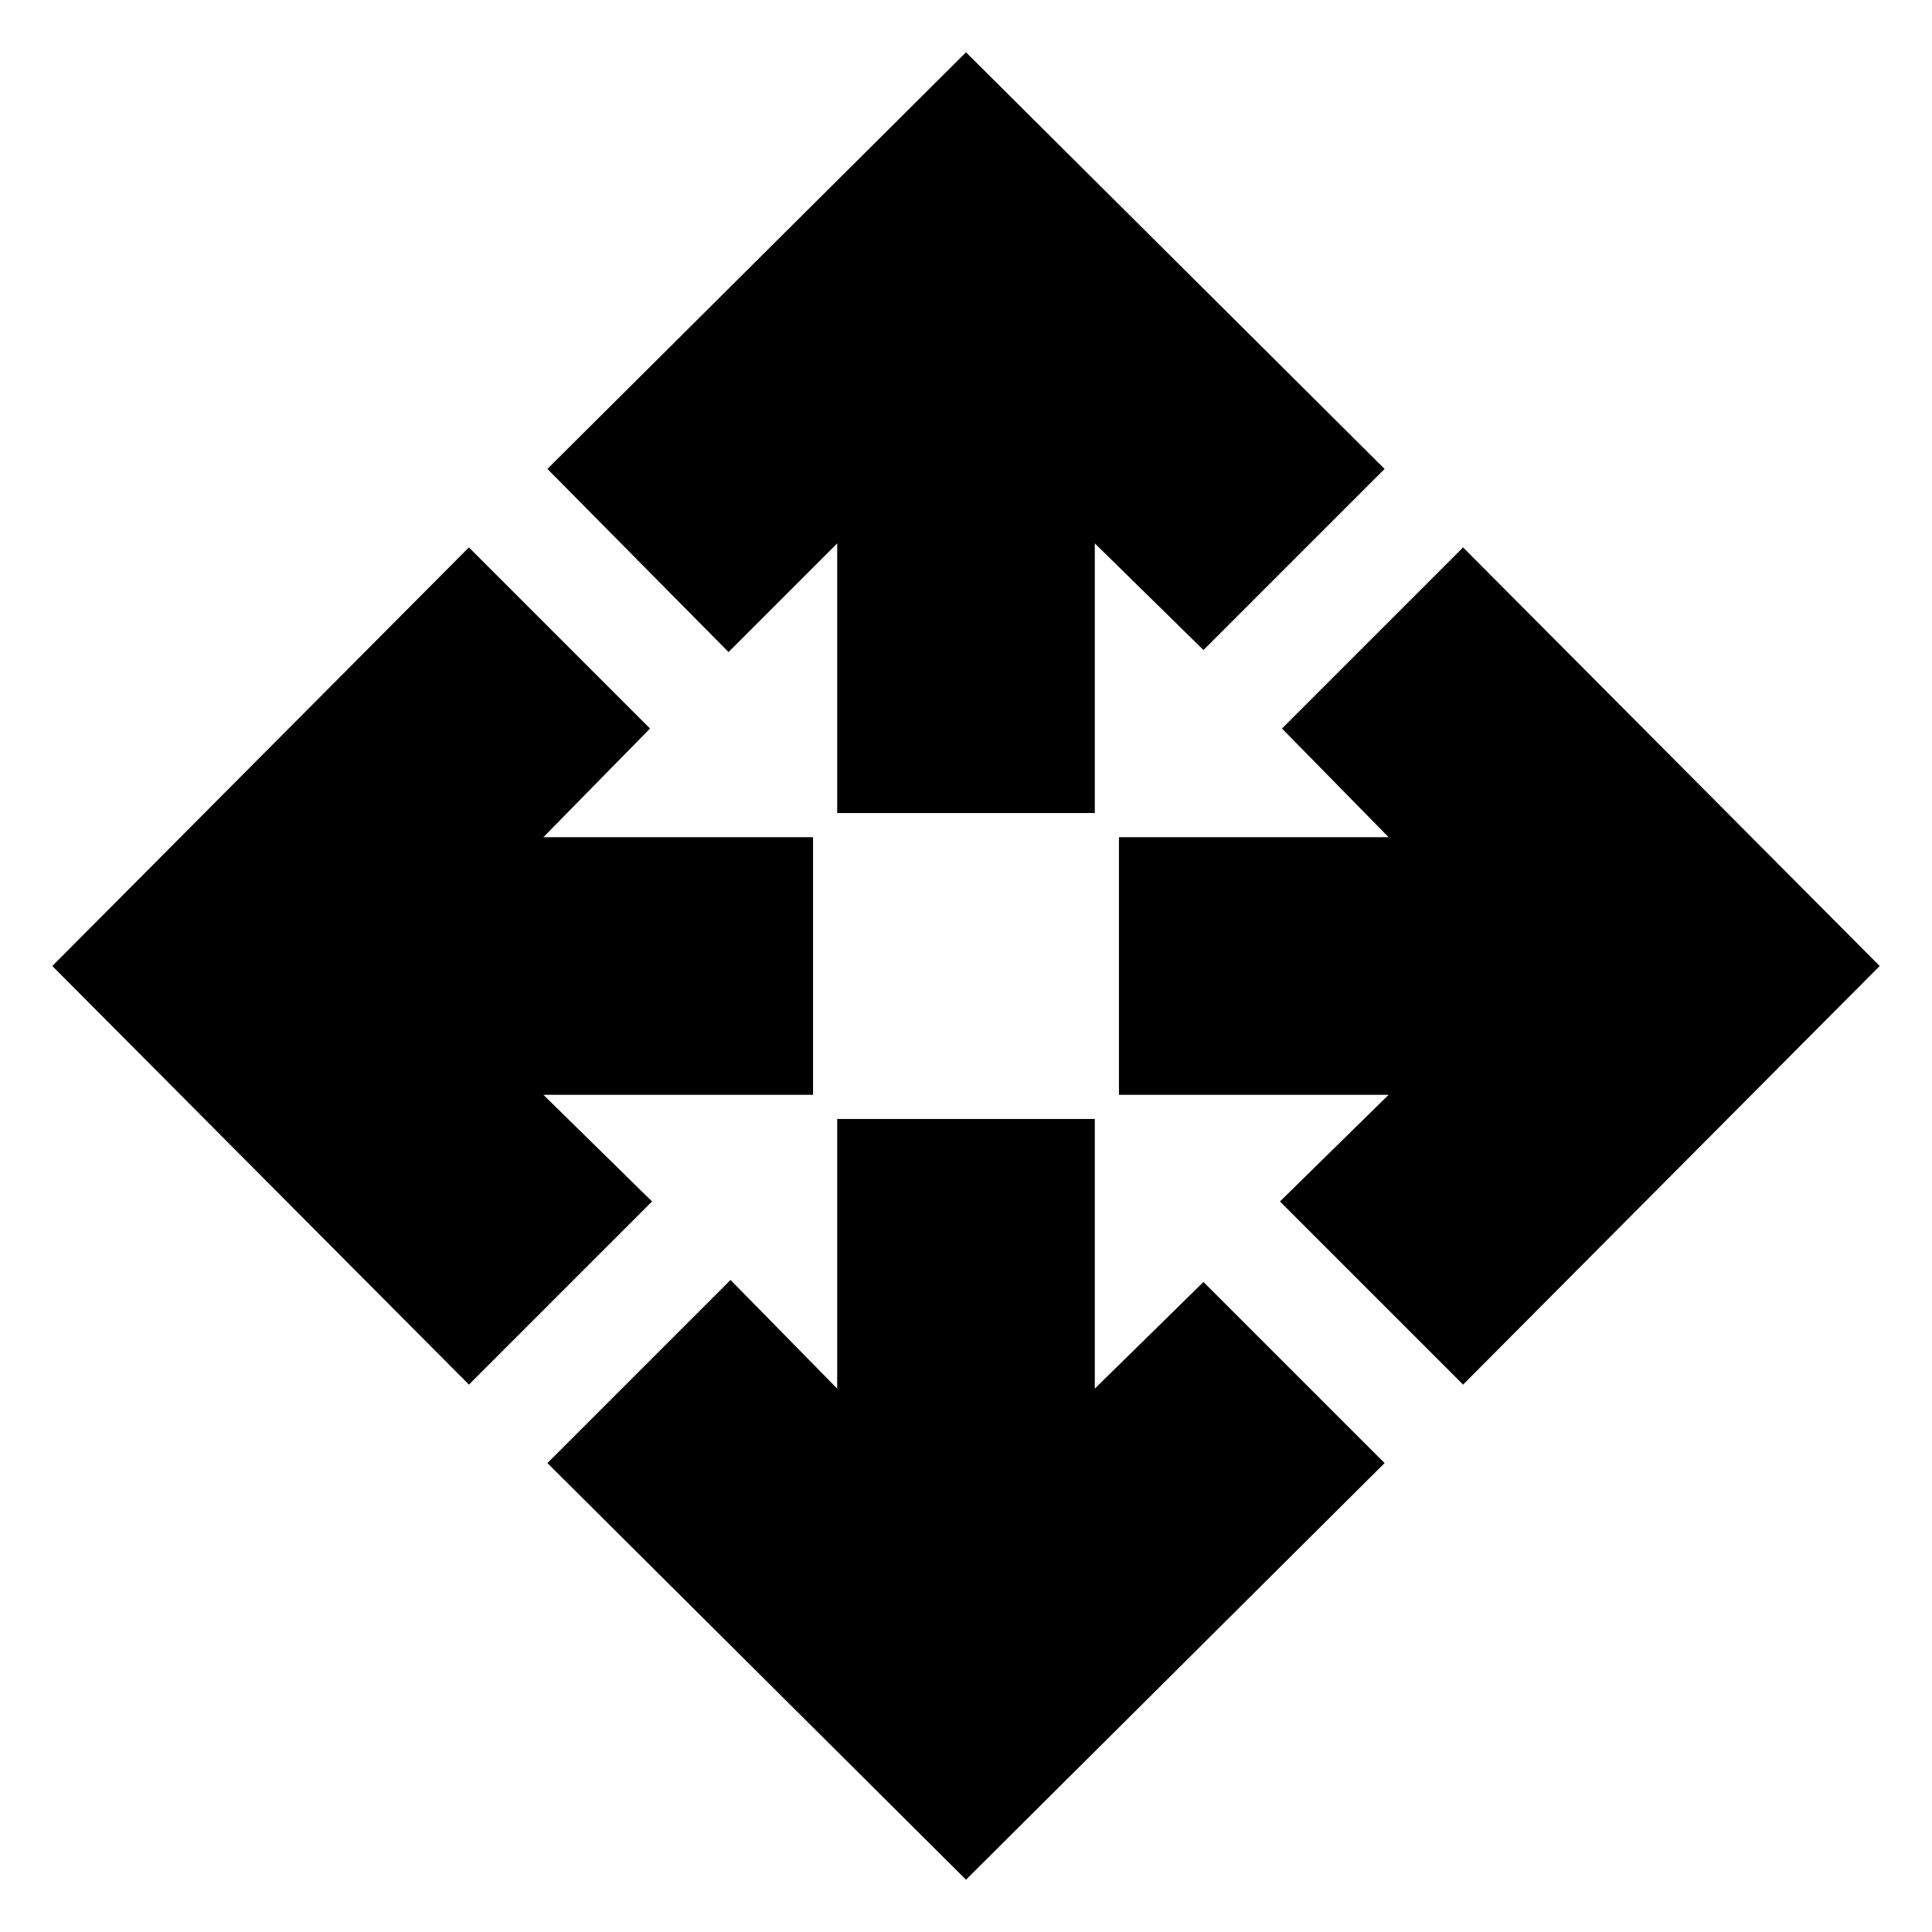 <svg xmlns="http://www.w3.org/2000/svg" height="20" viewBox="0 -960 960 960" width="20"><path d="M480-26 272-233l91-91 53 54v-134h128v134l54-53 90 90L480-26ZM233-272 26-480l207-208 90 90-53 54h134v128H270l54 53-91 91Zm494 0-91-91 54-53H556v-128h134l-53-54 90-90 207 208-207 208ZM416-556v-134l-54 54-90-91 208-207 208 207-90 90-54-53v134H416Z"/></svg>